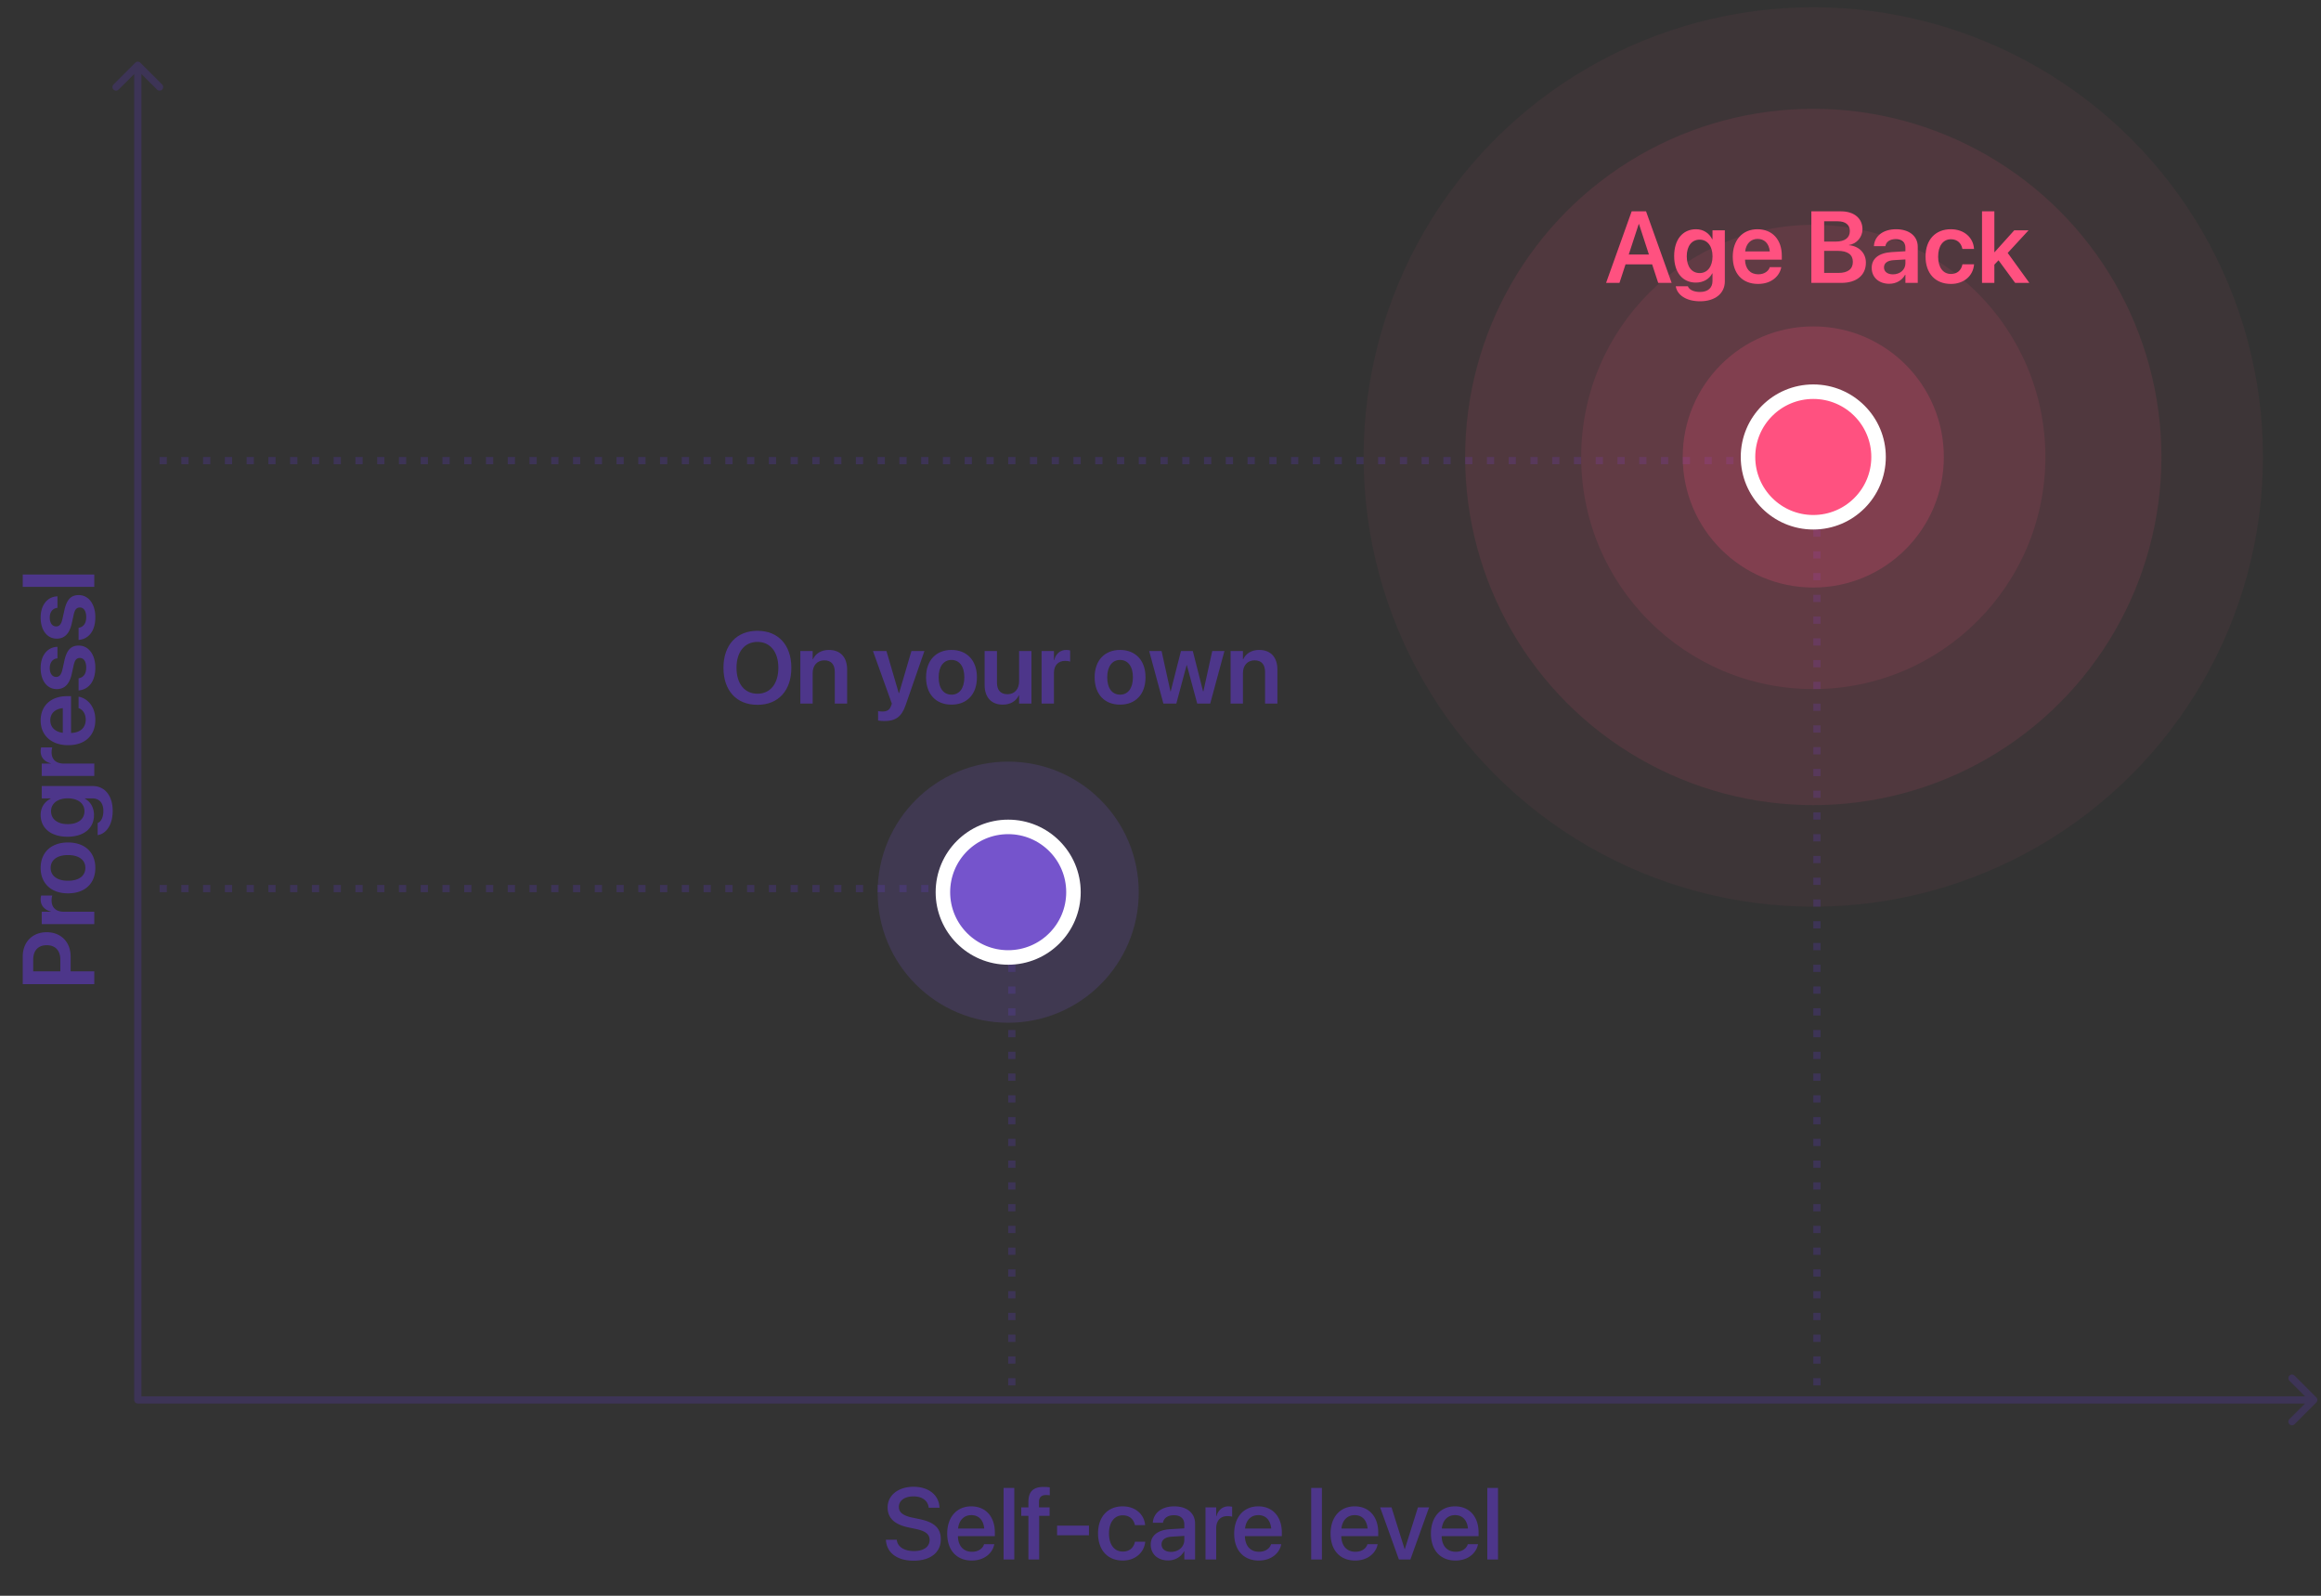 <svg width="320" height="220" fill="none" xmlns="http://www.w3.org/2000/svg"><rect width="100%" height="100%" fill="#333333" stroke="none"/><g clip-path="url(#a)"><path d="M319 193H19V9m300 184l-3 3m3-3l-3-3M19 9l-3 3m3-3l3 3" stroke="#4D368A" stroke-opacity=".4" stroke-miterlimit="16" stroke-linecap="round" stroke-linejoin="round"/><path d="M125.952 215.164c-2.215 0-3.678-1.053-3.801-2.789l-.006-.103h1.49l.013.089c.137.91 1.046 1.477 2.366 1.477 1.319 0 2.153-.595 2.153-1.518v-.007c0-.792-.54-1.223-1.846-1.51l-1.073-.226c-1.935-.41-2.871-1.299-2.871-2.762v-.006c.007-1.682 1.49-2.837 3.575-2.837 2.058 0 3.466 1.121 3.569 2.775l.006.116h-1.49l-.007-.095c-.136-.916-.929-1.47-2.098-1.47-1.224.007-2.003.588-2.003 1.449v.007c0 .738.56 1.189 1.791 1.456l1.08.226c2.037.43 2.912 1.257 2.912 2.782v.007c0 1.797-1.422 2.939-3.76 2.939zm8.032-.02c-2.112 0-3.39-1.443-3.39-3.712v-.007c0-2.249 1.299-3.753 3.315-3.753 2.017 0 3.254 1.449 3.254 3.609v.499h-5.093c.028 1.361.773 2.154 1.949 2.154.875 0 1.456-.452 1.64-.992l.021-.054h1.401l-.014.075c-.232 1.141-1.339 2.181-3.083 2.181zm-.068-6.262c-.957 0-1.695.649-1.825 1.852h3.609c-.123-1.244-.82-1.852-1.784-1.852zm4.45 6.118v-9.864h1.477V215h-1.477zm3.425 0v-6.016h-.991v-1.175h.991v-.766c0-1.395.656-2.051 2.119-2.051.301 0 .629.028.827.062v1.093a3.862 3.862 0 00-.512-.034c-.663 0-.978.322-.978.957v.739h1.463v1.175h-1.436V215h-1.483zm3.951-3.336v-1.333h4.396v1.333h-4.396zm9.058 3.48c-2.099 0-3.411-1.443-3.411-3.747v-.006c0-2.277 1.34-3.719 3.39-3.719 1.853 0 2.974 1.189 3.097 2.543l.007.048h-1.408l-.014-.055c-.157-.704-.704-1.299-1.668-1.299-1.148 0-1.894.957-1.894 2.495v.007c0 1.572.759 2.495 1.901 2.495.909 0 1.49-.526 1.668-1.305l.007-.055h1.421l-.006.048c-.158 1.442-1.361 2.55-3.09 2.55zm6.255-.014c-1.436 0-2.4-.882-2.4-2.174v-.014c0-1.251.971-2.016 2.673-2.119l1.955-.116v-.54c0-.793-.512-1.271-1.429-1.271-.854 0-1.38.403-1.503.977l-.014.062h-1.395l.007-.076c.103-1.237 1.176-2.187 2.947-2.187 1.756 0 2.871.93 2.871 2.372V215h-1.484v-1.135h-.027c-.417.773-1.251 1.265-2.201 1.265zm-.909-2.208c0 .629.519 1.025 1.312 1.025 1.039 0 1.825-.704 1.825-1.64v-.561l-1.757.109c-.888.055-1.38.445-1.38 1.053v.014zm6.056 2.078v-7.191h1.477v1.23h.034c.232-.841.834-1.367 1.654-1.367.212 0 .397.034.513.055v1.374c-.116-.048-.376-.082-.663-.082-.95 0-1.538.622-1.538 1.695V215h-1.477zm7.349.144c-2.113 0-3.391-1.443-3.391-3.712v-.007c0-2.249 1.299-3.753 3.316-3.753 2.016 0 3.253 1.449 3.253 3.609v.499h-5.092c.027 1.361.772 2.154 1.948 2.154.875 0 1.456-.452 1.641-.992l.02-.054h1.401l-.013.075c-.233 1.141-1.34 2.181-3.083 2.181zm-.069-6.262c-.957 0-1.695.649-1.825 1.852h3.61c-.123-1.244-.821-1.852-1.785-1.852zm7.294 6.118v-9.864h1.477V215h-1.477zm6.064.144c-2.112 0-3.391-1.443-3.391-3.712v-.007c0-2.249 1.299-3.753 3.316-3.753 2.016 0 3.254 1.449 3.254 3.609v.499h-5.093c.027 1.361.772 2.154 1.948 2.154.875 0 1.456-.452 1.641-.992l.02-.054h1.402l-.014.075c-.233 1.141-1.34 2.181-3.083 2.181zm-.069-6.262c-.957 0-1.695.649-1.825 1.852h3.61c-.123-1.244-.821-1.852-1.785-1.852zm6.098 6.118l-2.591-7.191h1.573l1.804 5.749h.034l1.805-5.749h1.538L194.455 215h-1.586zm7.807.144c-2.113 0-3.391-1.443-3.391-3.712v-.007c0-2.249 1.299-3.753 3.316-3.753 2.016 0 3.253 1.449 3.253 3.609v.499h-5.092c.027 1.361.772 2.154 1.948 2.154.875 0 1.456-.452 1.641-.992l.02-.054h1.401l-.013.075c-.233 1.141-1.34 2.181-3.083 2.181zm-.069-6.262c-.957 0-1.695.649-1.825 1.852h3.61c-.123-1.244-.821-1.852-1.785-1.852zm4.451 6.118v-9.864h1.476V215h-1.476zM13 135.678H3.136v-3.801c0-1.996 1.32-3.356 3.295-3.356h.013c1.97 0 3.295 1.36 3.295 3.356v2.037H13v1.764zm-8.422-3.364v1.6h3.74v-1.6c0-1.264-.684-2.002-1.867-2.002h-.013c-1.183 0-1.86.738-1.86 2.002zM13 127.399H5.754v-1.702h1.25v-.034c-.874-.225-1.4-.827-1.4-1.661 0-.212.034-.41.068-.54H7.21c-.055.143-.096.403-.096.69 0 .964.609 1.545 1.682 1.545H13v1.702zm.144-7.745c0 2.133-1.422 3.507-3.767 3.507h-.014c-2.324 0-3.76-1.394-3.76-3.5 0-2.112 1.422-3.514 3.76-3.514h.014c2.351 0 3.767 1.381 3.767 3.507zm-1.374-.007c0-1.073-.875-1.763-2.393-1.763h-.014c-1.51 0-2.379.697-2.379 1.777 0 1.06.875 1.764 2.38 1.764h.013c1.524 0 2.393-.691 2.393-1.778zm3.766-7.861c0 1.921-.875 3.131-2.01 3.336l-.061.014v-1.675l.055-.021c.417-.184.731-.765.731-1.654 0-1.107-.588-1.716-1.51-1.716h-1.047v.034c.773.404 1.265 1.224 1.265 2.263 0 1.819-1.394 2.987-3.65 2.987h-.007c-2.29 0-3.698-1.182-3.698-3.014 0-1.026.546-1.819 1.38-2.229v-.041h-1.23v-1.702h7.04c1.641 0 2.742 1.32 2.742 3.418zm-3.89.048c0-1.06-.895-1.771-2.303-1.771h-.007c-1.401 0-2.297.718-2.297 1.771 0 1.094.882 1.784 2.29 1.784h.007c1.429 0 2.31-.69 2.31-1.784zm1.354-4.86H5.754v-1.703h1.25v-.034c-.874-.225-1.4-.827-1.4-1.661 0-.212.034-.41.068-.54H7.21c-.055.144-.096.403-.096.691 0 .963.609 1.544 1.682 1.544H13v1.703zm.144-7.725c0 2.174-1.443 3.486-3.747 3.486h-.006c-2.284 0-3.787-1.333-3.787-3.404 0-2.071 1.456-3.356 3.643-3.356h.547v5.072c1.271-.027 2.023-.725 2.023-1.832 0-.848-.45-1.401-.936-1.566l-.048-.013v-1.593l.075.02c1.115.226 2.236 1.293 2.236 3.186zm-6.207.062c0 .902.608 1.579 1.722 1.715v-3.397c-1.148.123-1.722.78-1.722 1.681zm6.207-7.267c0 1.9-.903 2.987-2.25 3.138l-.061.007v-1.675l.062-.014c.622-.13.99-.602.99-1.463 0-.827-.334-1.326-.867-1.326h-.007c-.438 0-.684.253-.855 1.005l-.266 1.203c-.308 1.388-.985 2.085-2.058 2.085h-.007c-1.326 0-2.221-1.155-2.221-2.905 0-1.805.99-2.858 2.242-2.92l.075-.006v1.586l-.055.007c-.58.075-1.005.54-1.005 1.333 0 .752.349 1.223.882 1.223h.007c.417 0 .69-.28.861-1.032l.267-1.21c.335-1.497.923-2.078 1.976-2.078h.006c1.367 0 2.284 1.265 2.284 3.042zm0-6.959c0 1.9-.903 2.987-2.25 3.138l-.061.007v-1.675l.062-.014c.622-.13.99-.602.99-1.463 0-.827-.334-1.326-.867-1.326h-.007c-.438 0-.684.253-.855 1.005L9.89 85.96c-.308 1.388-.985 2.085-2.058 2.085h-.007c-1.326 0-2.221-1.155-2.221-2.905 0-1.805.99-2.858 2.242-2.92l.075-.006V83.8l-.055.007c-.58.075-1.005.54-1.005 1.333 0 .752.349 1.223.882 1.223h.007c.417 0 .69-.28.861-1.032l.267-1.21c.335-1.497.923-2.078 1.976-2.078h.006c1.367 0 2.284 1.265 2.284 3.042zM13 80.908H3.136v-1.702H13v1.702z" fill="#4D368A"/><path d="M142 123v-1h1v1h-1zM130 123v-1h1v1h-1zM133 123v-1h1v1h-1zM136 123v-1h1v1h-1zM139 123v-1h1v1h-1zM118 123v-1h1v1h-1zM121 123v-1h1v1h-1zM124 123v-1h1v1h-1zM127 123v-1h1v1h-1zM112 123v-1h1v1h-1zM115 123v-1h1v1h-1zM100 123v-1h1v1h-1zM103 123v-1h1v1h-1zM106 123v-1h1v1h-1zM109 123v-1h1v1h-1zM88 123v-1h1v1h-1zM91 123v-1h1v1h-1zM94 123v-1h1v1h-1zM97 123v-1h1v1h-1zM82 123v-1h1v1h-1zM85 123v-1h1v1h-1zM70 123v-1h1v1h-1zM73 123v-1h1v1h-1zM76 123v-1h1v1h-1zM79 123v-1h1v1h-1zM58 123v-1h1v1h-1zM61 123v-1h1v1h-1zM64 123v-1h1v1h-1zM67 123v-1h1v1h-1zM52 123v-1h1v1h-1zM55 123v-1h1v1h-1zM43 123v-1h1v1h-1zM46 123v-1h1v1h-1zM49 123v-1h1v1h-1zM37 123v-1h1v1h-1zM40 123v-1h1v1h-1zM31 123v-1h1v1h-1zM34 123v-1h1v1h-1zM28 123v-1h1v1h-1zM22 123v-1h1v1h-1zM25 123v-1h1v1h-1zM220 64v-1h1v1h-1zM223 64v-1h1v1h-1zM226 64v-1h1v1h-1zM229 64v-1h1v1h-1zM208 64v-1h1v1h-1zM211 64v-1h1v1h-1zM214 64v-1h1v1h-1zM217 64v-1h1v1h-1zM196 64v-1h1v1h-1zM199 64v-1h1v1h-1zM202 64v-1h1v1h-1zM205 64v-1h1v1h-1zM184 64v-1h1v1h-1zM187 64v-1h1v1h-1zM190 64v-1h1v1h-1zM193 64v-1h1v1h-1zM244 64v-1h1v1h-1zM247 64v-1h1v1h-1zM250 64v-1h1v1h-1zM253 64v-1h1v1h-1zM232 64v-1h1v1h-1zM235 64v-1h1v1h-1zM238 64v-1h1v1h-1zM241 64v-1h1v1h-1zM172 64v-1h1v1h-1zM175 64v-1h1v1h-1zM178 64v-1h1v1h-1zM181 64v-1h1v1h-1zM160 64v-1h1v1h-1zM163 64v-1h1v1h-1zM166 64v-1h1v1h-1zM169 64v-1h1v1h-1zM148 64v-1h1v1h-1zM151 64v-1h1v1h-1zM154 64v-1h1v1h-1zM157 64v-1h1v1h-1zM142 64v-1h1v1h-1zM145 64v-1h1v1h-1zM130 64v-1h1v1h-1zM133 64v-1h1v1h-1zM136 64v-1h1v1h-1zM139 64v-1h1v1h-1zM118 64v-1h1v1h-1zM121 64v-1h1v1h-1zM124 64v-1h1v1h-1zM127 64v-1h1v1h-1zM112 64v-1h1v1h-1zM115 64v-1h1v1h-1zM100 64v-1h1v1h-1zM103 64v-1h1v1h-1zM106 64v-1h1v1h-1zM109 64v-1h1v1h-1zM88 64v-1h1v1h-1zM91 64v-1h1v1h-1zM94 64v-1h1v1h-1zM97 64v-1h1v1h-1zM82 64v-1h1v1h-1zM85 64v-1h1v1h-1zM70 64v-1h1v1h-1zM73 64v-1h1v1h-1zM76 64v-1h1v1h-1zM79 64v-1h1v1h-1zM58 64v-1h1v1h-1zM61 64v-1h1v1h-1zM64 64v-1h1v1h-1zM67 64v-1h1v1h-1zM52 64v-1h1v1h-1zM55 64v-1h1v1h-1zM43 64v-1h1v1h-1zM46 64v-1h1v1h-1zM49 64v-1h1v1h-1zM37 64v-1h1v1h-1zM40 64v-1h1v1h-1zM31 64v-1h1v1h-1zM34 64v-1h1v1h-1zM28 64v-1h1v1h-1zM22 64v-1h1v1h-1zM25 64v-1h1v1h-1zM250 91h1v1h-1v-1zM250 94h1v1h-1v-1zM250 97h1v1h-1v-1zM250 100h1v1h-1v-1zM250 79h1v1h-1v-1zM250 82h1v1h-1v-1zM250 85h1v1h-1v-1zM250 88h1v1h-1v-1zM250 67h1v1h-1v-1zM250 70h1v1h-1v-1zM250 73h1v1h-1v-1zM250 76h1v1h-1v-1zM250 64h1v1h-1v-1zM250 139h1v1h-1v-1zM250 142h1v1h-1v-1zM250 145h1v1h-1v-1zM250 148h1v1h-1v-1zM250 127h1v1h-1v-1zM250 130h1v1h-1v-1zM250 133h1v1h-1v-1zM250 136h1v1h-1v-1zM250 115h1v1h-1v-1zM250 118h1v1h-1v-1zM250 121h1v1h-1v-1zM250 124h1v1h-1v-1zM250 103h1v1h-1v-1zM250 106h1v1h-1v-1zM250 109h1v1h-1v-1zM250 112h1v1h-1v-1zM250 169h1v1h-1v-1zM250 172h1v1h-1v-1zM250 175h1v1h-1v-1zM250 178h1v1h-1v-1zM250 157h1v1h-1v-1zM250 160h1v1h-1v-1zM250 163h1v1h-1v-1zM250 166h1v1h-1v-1zM250 151h1v1h-1v-1zM250 154h1v1h-1v-1zM250 181h1v1h-1v-1zM250 184h1v1h-1v-1zM250 187h1v1h-1v-1zM250 190h1v1h-1v-1zM139 139h1v1h-1v-1zM139 142h1v1h-1v-1zM139 145h1v1h-1v-1zM139 148h1v1h-1v-1zM139 127h1v1h-1v-1zM139 130h1v1h-1v-1zM139 133h1v1h-1v-1zM139 136h1v1h-1v-1zM139 118h1v1h-1v-1zM139 121h1v1h-1v-1zM139 124h1v1h-1v-1zM139 169h1v1h-1v-1zM139 172h1v1h-1v-1zM139 175h1v1h-1v-1zM139 178h1v1h-1v-1zM139 157h1v1h-1v-1zM139 160h1v1h-1v-1zM139 163h1v1h-1v-1zM139 166h1v1h-1v-1zM139 151h1v1h-1v-1zM139 154h1v1h-1v-1zM139 181h1v1h-1v-1zM139 184h1v1h-1v-1zM139 187h1v1h-1v-1zM139 190h1v1h-1v-1z" fill="#4D368A" fill-opacity=".4"/><circle opacity=".05" cx="62" cy="62" r="62" transform="matrix(1 0 0 -1 188 125)" fill="#FF5180"/><circle opacity=".1" cx="48" cy="48" r="48" transform="matrix(1 0 0 -1 202 111)" fill="#FF5180"/><circle opacity=".1" cx="32" cy="32" r="32" transform="matrix(1 0 0 -1 218 95)" fill="#FF5180"/><circle opacity=".2" cx="18" cy="18" r="18" transform="matrix(1 0 0 -1 232 81)" fill="#FF5180"/><circle cx="250" cy="63" r="9" transform="rotate(180 250 63)" fill="#FF5180" stroke="#fff" stroke-width="2"/><circle opacity=".2" cx="18" cy="18" r="18" transform="matrix(1 0 0 -1 121 141)" fill="#7554CC"/><circle cx="139" cy="123" r="9" transform="rotate(180 139 123)" fill="#7554CC" stroke="#fff" stroke-width="2"/><path d="M221.434 39l3.527-9.864h1.982L230.471 39h-1.853l-.834-2.55h-3.671l-.834 2.55h-1.845zm4.498-8.107l-1.374 4.197h2.782l-1.367-4.197h-.041zm8.456 10.643c-1.921 0-3.131-.875-3.336-2.01l-.014-.061h1.675l.02.054c.185.418.766.732 1.655.732 1.107 0 1.716-.588 1.716-1.51v-1.047h-.035c-.403.773-1.223 1.265-2.262 1.265-1.819 0-2.988-1.395-2.988-3.65v-.007c0-2.29 1.183-3.698 3.015-3.698 1.025 0 1.818.546 2.228 1.38h.042v-1.23h1.702v7.04c0 1.642-1.32 2.742-3.418 2.742zm-.048-3.89c1.059 0 1.77-.895 1.77-2.303v-.007c0-1.401-.717-2.297-1.77-2.297-1.094 0-1.784.882-1.784 2.29v.007c0 1.429.69 2.31 1.784 2.31zm8.046 1.498c-2.174 0-3.487-1.443-3.487-3.746v-.007c0-2.284 1.333-3.787 3.405-3.787 2.071 0 3.356 1.456 3.356 3.643v.547h-5.072c.027 1.271.724 2.023 1.832 2.023.848 0 1.401-.45 1.565-.936l.014-.048h1.593l-.021.075c-.225 1.114-1.292 2.236-3.185 2.236zm-.062-6.207c-.902 0-1.579.608-1.716 1.722h3.398c-.123-1.148-.779-1.722-1.682-1.722zm7.41 6.063v-9.864h4.095c1.798 0 2.953.97 2.953 2.468v.013c0 1.06-.8 2.01-1.859 2.153v.035c1.388.123 2.331 1.093 2.331 2.392v.014c0 1.723-1.278 2.789-3.384 2.789h-4.136zm3.651-8.49h-1.887v2.796h1.586c1.271 0 1.955-.52 1.955-1.45v-.013c0-.855-.608-1.333-1.654-1.333zm-.021 4.074h-1.866v3.042h1.969c1.292 0 1.989-.526 1.989-1.518v-.013c0-.992-.711-1.511-2.092-1.511zm7.116 4.539c-1.449 0-2.426-.895-2.426-2.188v-.013c0-1.285.998-2.058 2.755-2.167l1.893-.116v-.5c0-.73-.478-1.175-1.34-1.175-.806 0-1.299.376-1.408.909l-.014.062h-1.579l.007-.083c.103-1.285 1.217-2.248 3.056-2.248 1.811 0 2.98.956 2.98 2.413V39h-1.702v-1.114h-.041c-.417.758-1.223 1.237-2.181 1.237zm-.731-2.256c0 .595.492.957 1.237.957.978 0 1.716-.65 1.716-1.51v-.547l-1.654.102c-.841.055-1.299.417-1.299.991v.007zm9.229 2.277c-2.154 0-3.5-1.45-3.5-3.774v-.007c0-2.31 1.367-3.76 3.479-3.76 1.907 0 3.097 1.21 3.199 2.66l.007.054h-1.606l-.014-.061c-.144-.704-.663-1.272-1.565-1.272-1.074 0-1.764.91-1.764 2.393v.007c0 1.51.697 2.386 1.77 2.386.862 0 1.409-.513 1.566-1.272l.013-.061h1.607l-.007.047c-.13 1.511-1.353 2.66-3.185 2.66zm4.286-.144v-9.864h1.702v5.626H275l2.707-3.008h1.969l-2.871 3.117L279.792 39h-1.962l-2.29-3.117-.574.601V39h-1.702z" fill="#FF5180"/><path d="M104.429 97.17c-2.885 0-4.683-1.961-4.683-5.099v-.013c0-3.131 1.812-5.093 4.683-5.093 2.878 0 4.675 1.962 4.675 5.093v.013c0 3.138-1.791 5.1-4.675 5.1zm0-1.53c1.784 0 2.884-1.395 2.884-3.569v-.013c0-2.188-1.121-3.562-2.884-3.562-1.757 0-2.885 1.367-2.885 3.562v.013c0 2.195 1.121 3.569 2.885 3.569zm5.913 1.36v-7.246h1.702v1.135h.034c.376-.78 1.114-1.285 2.215-1.285 1.593 0 2.502 1.025 2.502 2.707V97h-1.702v-4.348c0-1.032-.479-1.613-1.449-1.613-.978 0-1.6.711-1.6 1.757V97h-1.702zm11.594 2.406c-.329 0-.67-.04-.875-.075v-1.299c.129.028.328.062.567.062.649 0 1.012-.185 1.23-.793l.103-.294-2.605-7.253h1.86l1.695 5.797h.048l1.702-5.797h1.791l-2.604 7.492c-.554 1.593-1.402 2.16-2.912 2.16zm9.249-2.262c-2.133 0-3.507-1.422-3.507-3.767v-.014c0-2.324 1.394-3.76 3.5-3.76 2.112 0 3.513 1.422 3.513 3.76v.014c0 2.352-1.38 3.767-3.506 3.767zm.006-1.375c1.074 0 1.764-.875 1.764-2.392v-.014c0-1.51-.697-2.379-1.777-2.379-1.06 0-1.764.875-1.764 2.38v.013c0 1.524.69 2.392 1.777 2.392zm7.062 1.375c-1.593 0-2.502-1.026-2.502-2.708v-4.682h1.702v4.348c0 1.025.479 1.606 1.449 1.606.978 0 1.6-.704 1.6-1.757v-4.197h1.702V97h-1.702v-1.135h-.034c-.376.773-1.121 1.279-2.215 1.279zm5.352-.144v-7.246h1.703v1.25h.034c.225-.874.827-1.4 1.661-1.4.212 0 .41.034.54.068v1.538c-.144-.055-.403-.096-.69-.096-.964 0-1.545.609-1.545 1.682V97h-1.703zm10.822.144c-2.133 0-3.507-1.422-3.507-3.767v-.014c0-2.324 1.394-3.76 3.5-3.76 2.112 0 3.514 1.422 3.514 3.76v.014c0 2.352-1.381 3.767-3.507 3.767zm.007-1.375c1.073 0 1.763-.875 1.763-2.392v-.014c0-1.51-.697-2.379-1.777-2.379-1.06 0-1.764.875-1.764 2.38v.013c0 1.524.691 2.392 1.778 2.392zM160.401 97l-1.962-7.246h1.709l1.224 5.564h.034l1.415-5.564h1.634l1.415 5.564h.041l1.224-5.564h1.681L166.854 97h-1.791l-1.428-5.298h-.034L162.179 97h-1.778zm9.263 0v-7.246h1.702v1.135h.034c.376-.78 1.115-1.285 2.215-1.285 1.593 0 2.502 1.025 2.502 2.707V97h-1.702v-4.348c0-1.032-.478-1.613-1.449-1.613-.978 0-1.6.711-1.6 1.757V97h-1.702z" fill="#4D368A"/></g><defs><clipPath id="a"><path fill="#fff" d="M0 0H320V220H0z"/></clipPath></defs></svg>